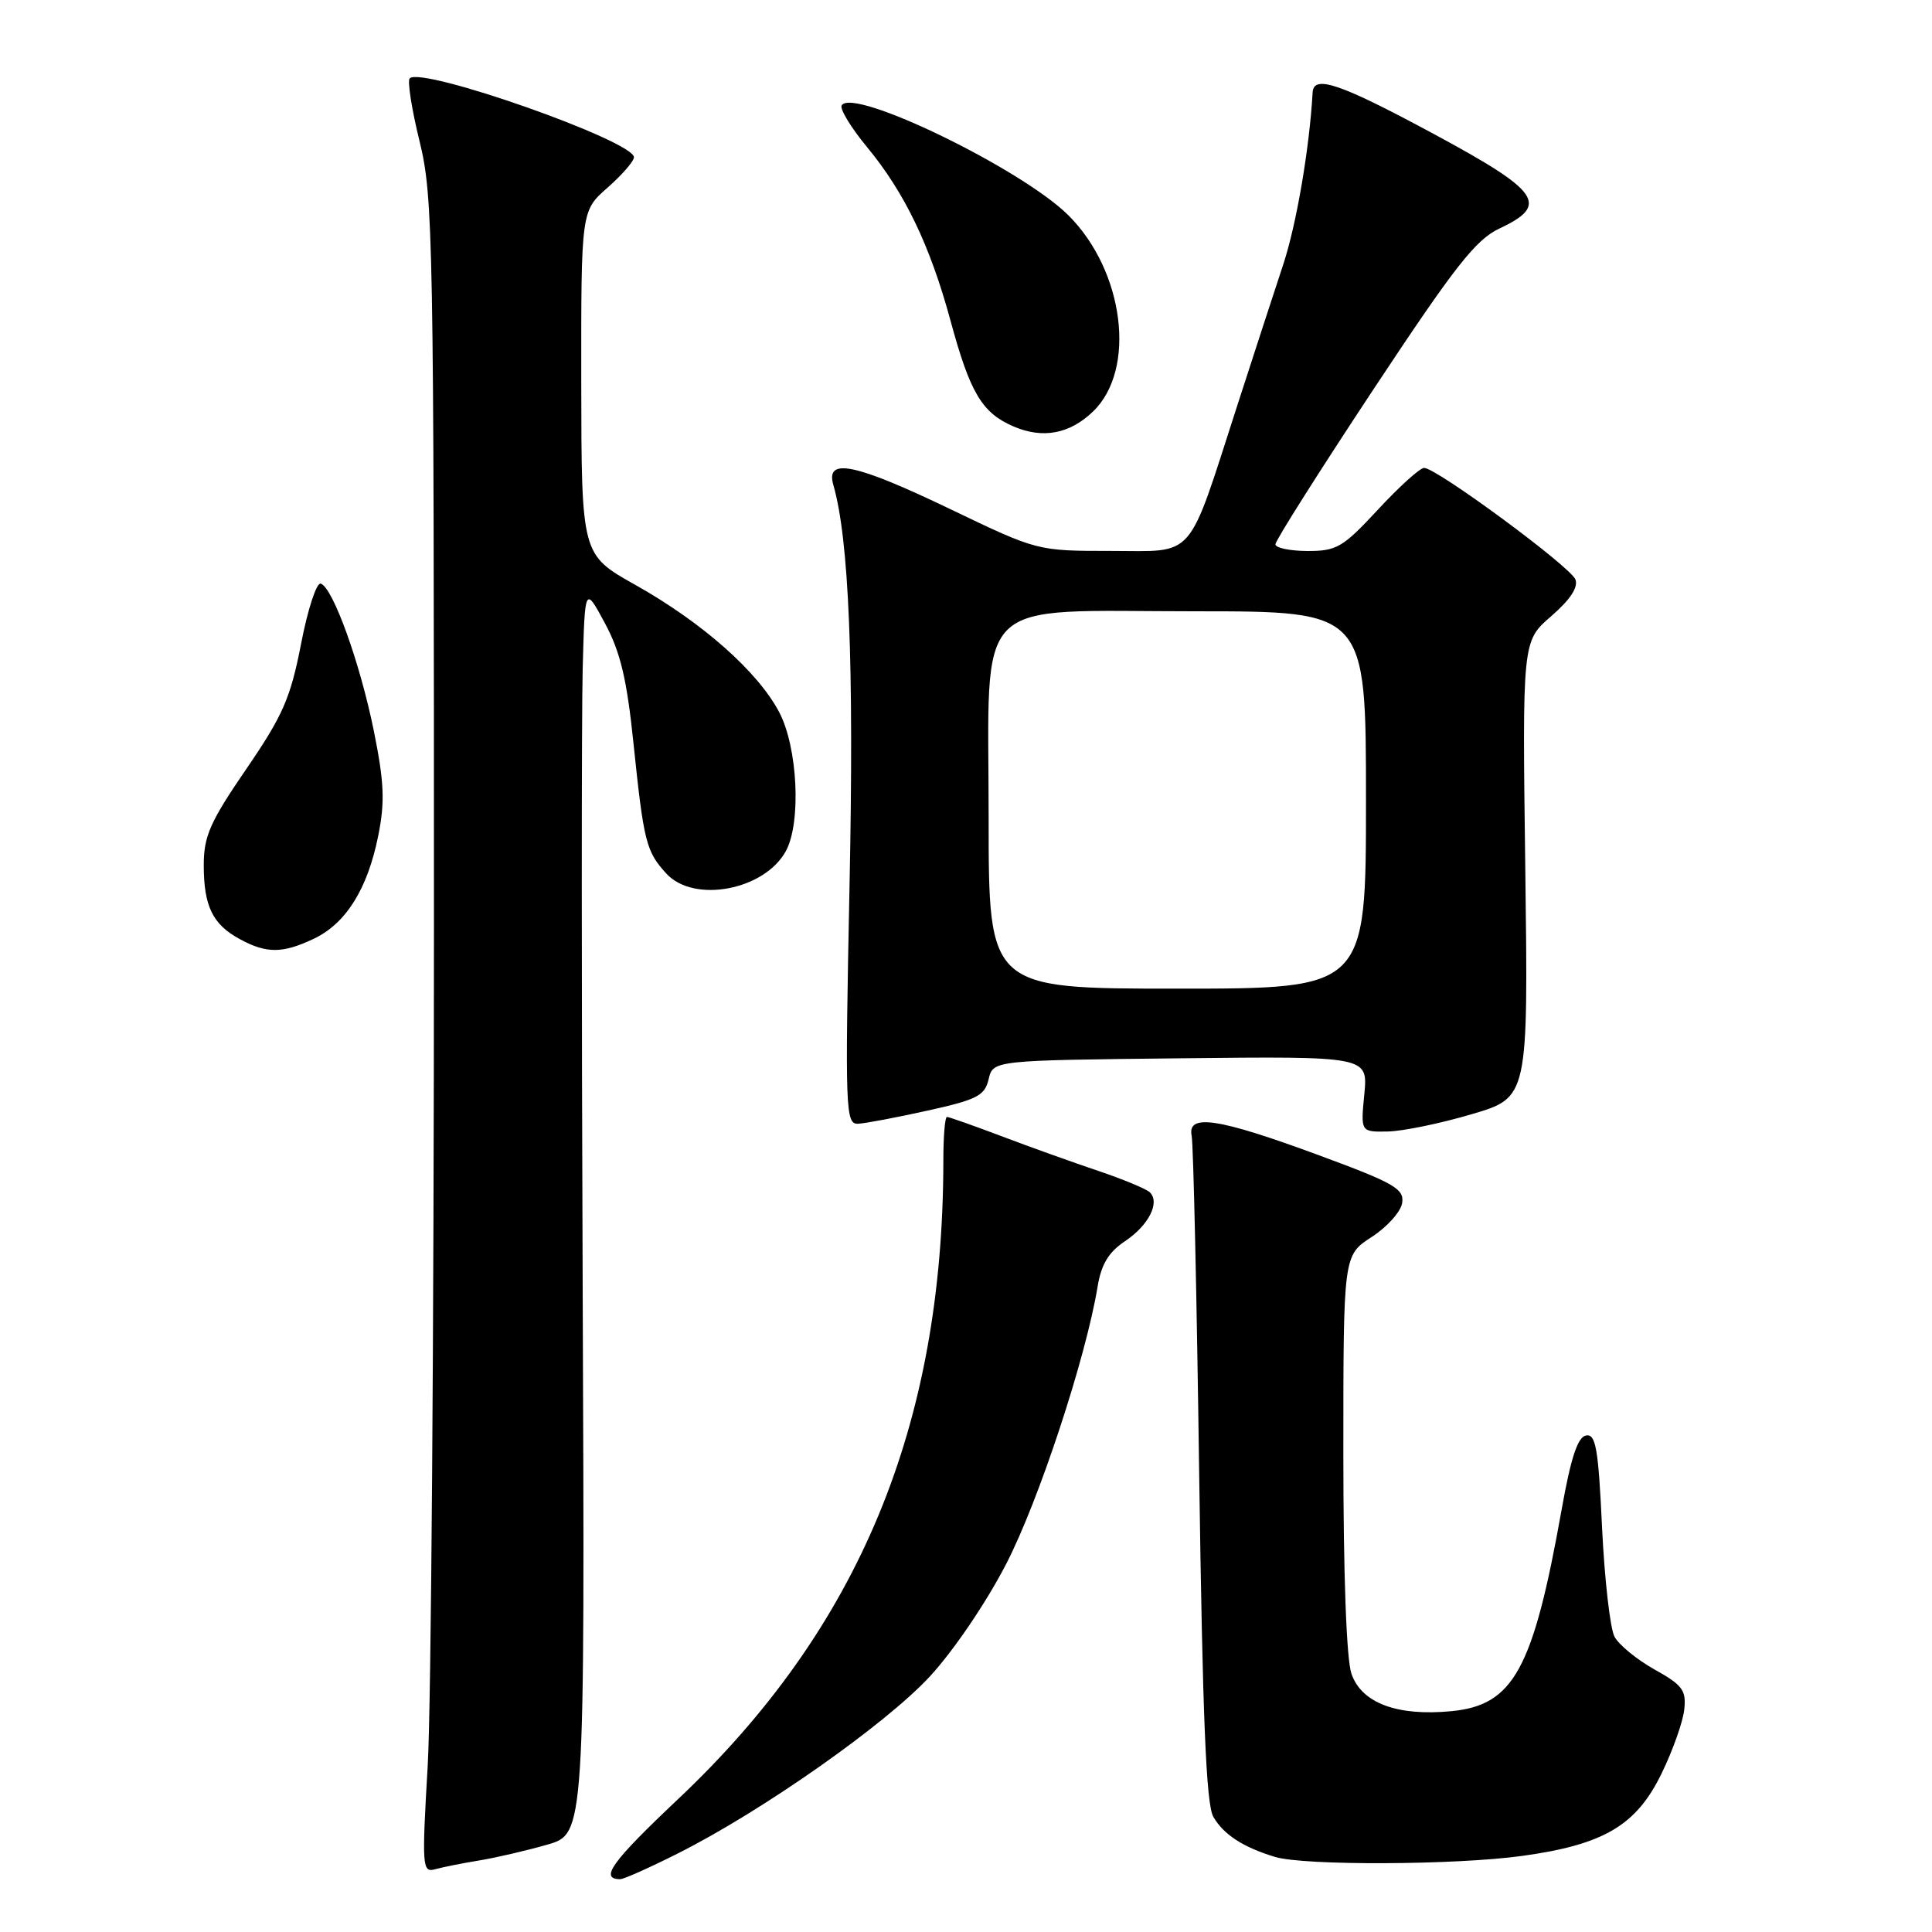 <?xml version="1.0" encoding="UTF-8" standalone="no"?>
<!DOCTYPE svg PUBLIC "-//W3C//DTD SVG 1.1//EN" "http://www.w3.org/Graphics/SVG/1.1/DTD/svg11.dtd" >
<svg xmlns="http://www.w3.org/2000/svg" xmlns:xlink="http://www.w3.org/1999/xlink" version="1.1" viewBox="0 0 256 256">
 <g >
 <path fill="currentColor"
d=" M 89.88 245.56 C 101.04 239.94 117.32 228.50 123.19 222.16 C 126.31 218.79 130.69 212.35 133.33 207.22 C 137.64 198.88 143.88 179.94 145.44 170.47 C 145.92 167.54 146.90 165.91 149.06 164.47 C 152.21 162.37 153.75 159.33 152.35 157.98 C 151.88 157.53 148.80 156.25 145.50 155.14 C 142.20 154.03 136.45 151.97 132.73 150.56 C 129.00 149.15 125.74 148.00 125.48 148.00 C 125.21 148.00 125.00 150.59 125.00 153.75 C 124.98 188.93 113.82 215.79 89.82 238.42 C 81.05 246.70 79.39 249.00 82.19 249.00 C 82.66 249.00 86.13 247.45 89.88 245.56 Z  M 63.50 246.52 C 65.70 246.16 69.75 245.22 72.50 244.43 C 77.50 243.00 77.50 243.00 77.21 171.25 C 77.05 131.79 77.05 94.58 77.21 88.57 C 77.50 77.65 77.50 77.65 80.15 82.57 C 82.21 86.40 83.06 89.97 83.94 98.50 C 85.30 111.58 85.61 112.82 88.29 115.75 C 91.94 119.74 101.34 117.95 104.15 112.74 C 106.18 108.95 105.70 99.05 103.26 94.39 C 100.44 89.01 93.06 82.48 84.18 77.50 C 77.05 73.50 77.05 73.50 77.02 50.72 C 77.00 27.94 77.00 27.94 80.50 24.87 C 82.42 23.18 84.00 21.36 84.00 20.84 C 84.00 18.68 55.89 8.78 54.29 10.38 C 53.96 10.70 54.55 14.47 55.60 18.74 C 57.40 26.10 57.50 31.53 57.50 123.00 C 57.50 176.08 57.13 225.95 56.68 233.84 C 55.89 247.46 55.94 248.16 57.68 247.68 C 58.68 247.40 61.30 246.88 63.50 246.52 Z  M 201.68 245.92 C 212.51 244.43 216.83 241.88 220.17 234.99 C 221.65 231.96 223.00 228.15 223.17 226.54 C 223.46 223.98 222.95 223.28 219.24 221.22 C 216.90 219.91 214.51 217.95 213.93 216.87 C 213.35 215.78 212.61 209.27 212.28 202.40 C 211.79 191.90 211.45 189.96 210.15 190.21 C 209.05 190.42 208.14 193.19 206.93 200.00 C 203.15 221.21 200.56 225.95 192.31 226.74 C 185.14 227.43 180.43 225.67 179.08 221.80 C 178.41 219.89 178.00 208.69 178.00 192.52 C 178.00 166.34 178.00 166.34 181.75 163.91 C 183.81 162.58 185.64 160.54 185.80 159.37 C 186.07 157.52 184.70 156.74 174.80 153.09 C 161.43 148.15 157.30 147.52 157.90 150.50 C 158.13 151.60 158.58 171.85 158.90 195.50 C 159.35 227.55 159.82 239.07 160.77 240.73 C 162.12 243.08 164.71 244.77 168.94 246.05 C 172.80 247.22 192.81 247.14 201.68 245.92 Z  M 195.00 147.64 C 202.50 145.43 202.50 145.43 202.11 115.20 C 201.71 84.96 201.71 84.96 205.53 81.66 C 208.06 79.47 209.15 77.82 208.75 76.78 C 208.09 75.08 190.35 62.00 188.70 62.00 C 188.15 62.00 185.41 64.48 182.60 67.51 C 177.95 72.53 177.12 73.02 173.25 73.01 C 170.91 73.00 169.00 72.60 169.00 72.12 C 169.00 71.63 174.83 62.42 181.95 51.65 C 192.80 35.25 195.52 31.77 198.70 30.27 C 205.34 27.15 204.10 25.36 190.00 17.76 C 177.57 11.06 174.06 9.86 173.93 12.25 C 173.51 19.66 171.79 29.72 170.05 35.00 C 168.87 38.58 166.15 46.90 164.02 53.50 C 157.22 74.54 158.55 73.00 147.21 73.00 C 137.45 73.00 137.45 73.00 126.00 67.50 C 113.30 61.40 109.36 60.58 110.42 64.25 C 112.50 71.48 113.17 87.86 112.57 117.25 C 111.96 147.32 112.03 148.99 113.72 148.90 C 114.70 148.85 118.86 148.06 122.96 147.15 C 129.47 145.71 130.49 145.18 131.00 143.00 C 131.59 140.50 131.59 140.50 156.42 140.23 C 181.26 139.96 181.26 139.96 180.78 144.98 C 180.29 150.00 180.29 150.00 183.90 149.93 C 185.88 149.89 190.88 148.86 195.00 147.64 Z  M 41.58 124.39 C 45.84 122.37 48.71 117.79 50.12 110.73 C 51.02 106.26 50.91 103.68 49.54 96.87 C 47.71 87.83 44.11 77.85 42.50 77.33 C 41.95 77.15 40.77 80.75 39.89 85.33 C 38.49 92.51 37.49 94.80 32.64 101.89 C 27.84 108.89 27.00 110.79 27.00 114.63 C 27.00 120.08 28.17 122.49 31.78 124.44 C 35.32 126.37 37.45 126.35 41.58 124.39 Z  M 144.82 54.54 C 150.62 48.98 148.98 35.91 141.56 28.52 C 135.37 22.37 113.03 11.53 111.53 13.96 C 111.24 14.42 112.75 16.90 114.88 19.48 C 119.88 25.53 123.24 32.52 125.95 42.50 C 128.55 52.08 130.12 54.72 134.33 56.52 C 138.19 58.17 141.73 57.50 144.82 54.54 Z  M 131.00 108.45 C 131.00 78.44 128.44 81.00 158.45 81.00 C 181.00 81.00 181.00 81.00 181.00 106.00 C 181.00 131.00 181.00 131.00 156.00 131.00 C 131.00 131.00 131.00 131.00 131.00 108.45 Z "/>
</g>
</svg>